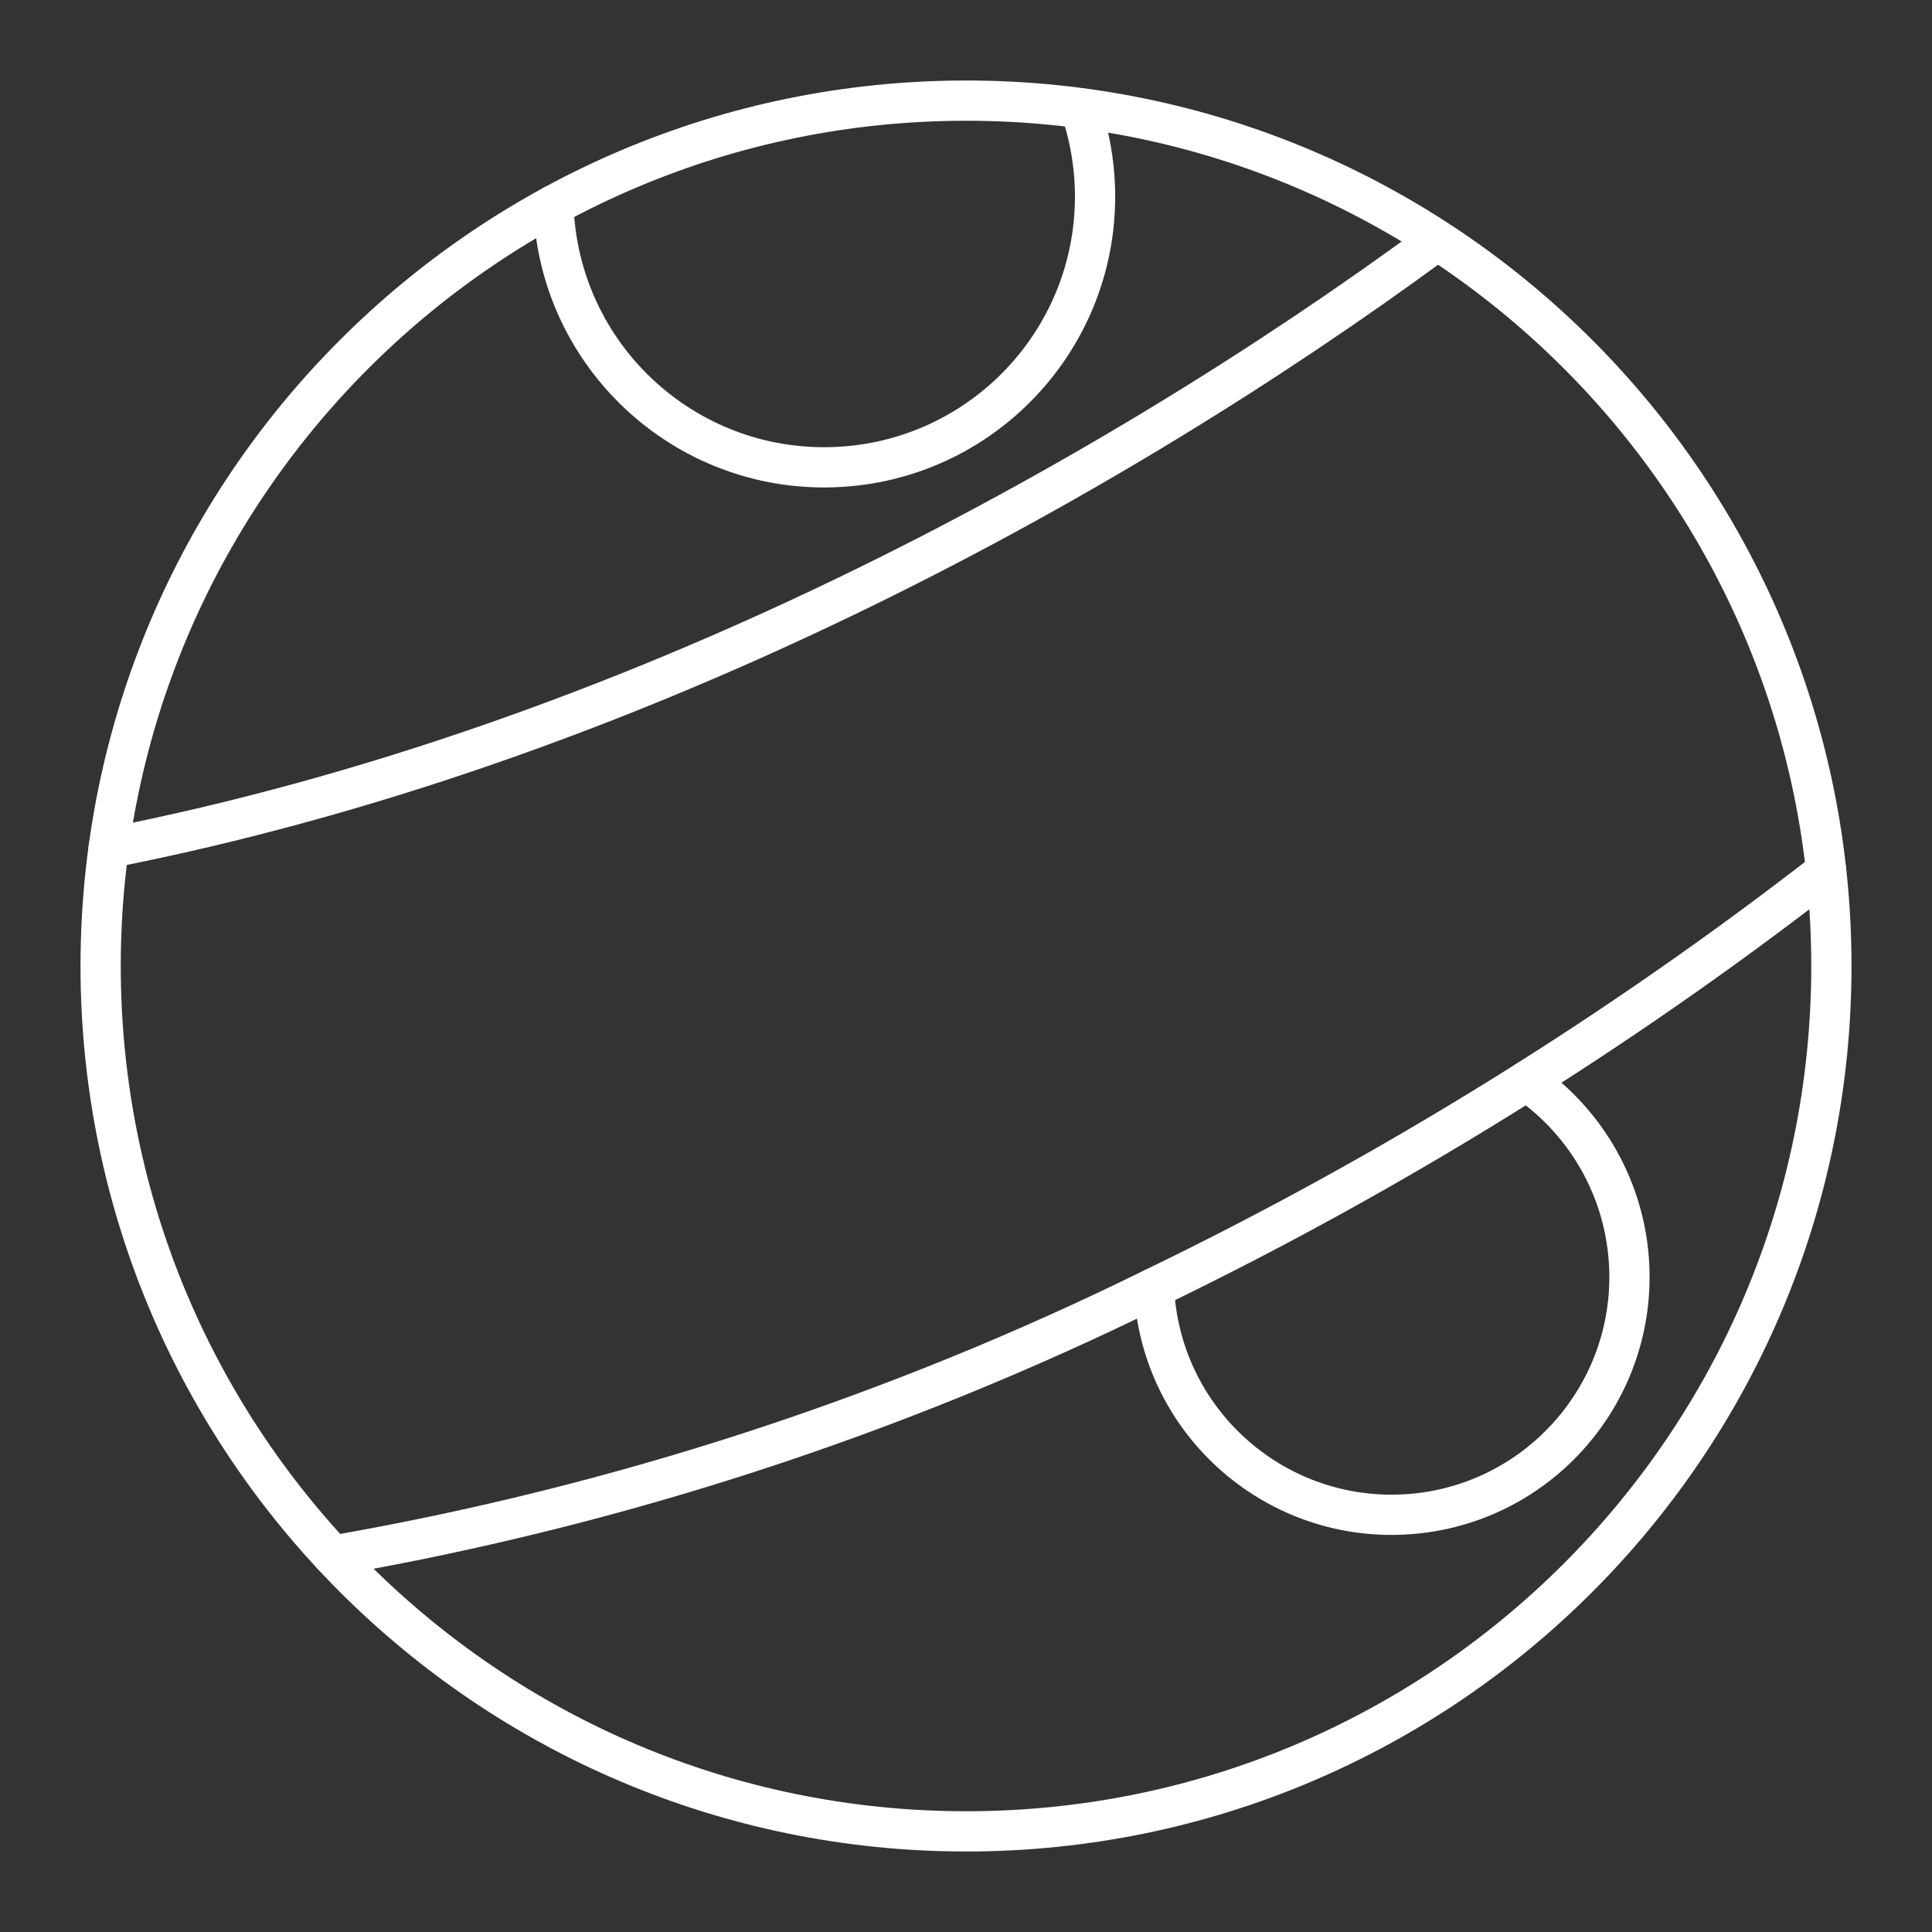 <?xml version="1.0" encoding="UTF-8"?><svg id="b" xmlns="http://www.w3.org/2000/svg" viewBox="0 0 48 48"><rect x="0" y="0" width="48" height="48" fill="#333333" stroke="none"/><defs><style>.f{fill:none;stroke:#fff;stroke-linecap:round;stroke-linejoin:round;}</style></defs><path class="f" d="M24,2.5c-11.872.005-21.494,9.628-21.5,21.5h0c.005,11.872,9.628,21.494,21.5,21.5h0c11.874,0,21.5-9.626,21.5-21.5S35.874,2.5,24,2.5Z"/><path class="f" d="M2.7,21.07c12.88-2.53,24.72-9,33-15.09"/><path class="f" d="M8.27,38.65c7.082-1.232,13.952-3.471,20.4-6.65,5.913-2.861,11.51-6.333,16.7-10.36"/><path class="f" d="M13.75,5.1c.121,3.715,3.231,6.628,6.946,6.507,3.715-.121,6.628-3.231,6.507-6.946-.022-.671-.144-1.336-.363-1.971"/><path class="f" d="M28.67,32c.152,3.26,2.919,5.78,6.179,5.628,3.26-.152,5.78-2.919,5.628-6.179-.086-1.843-1.028-3.541-2.547-4.589"/></svg>
